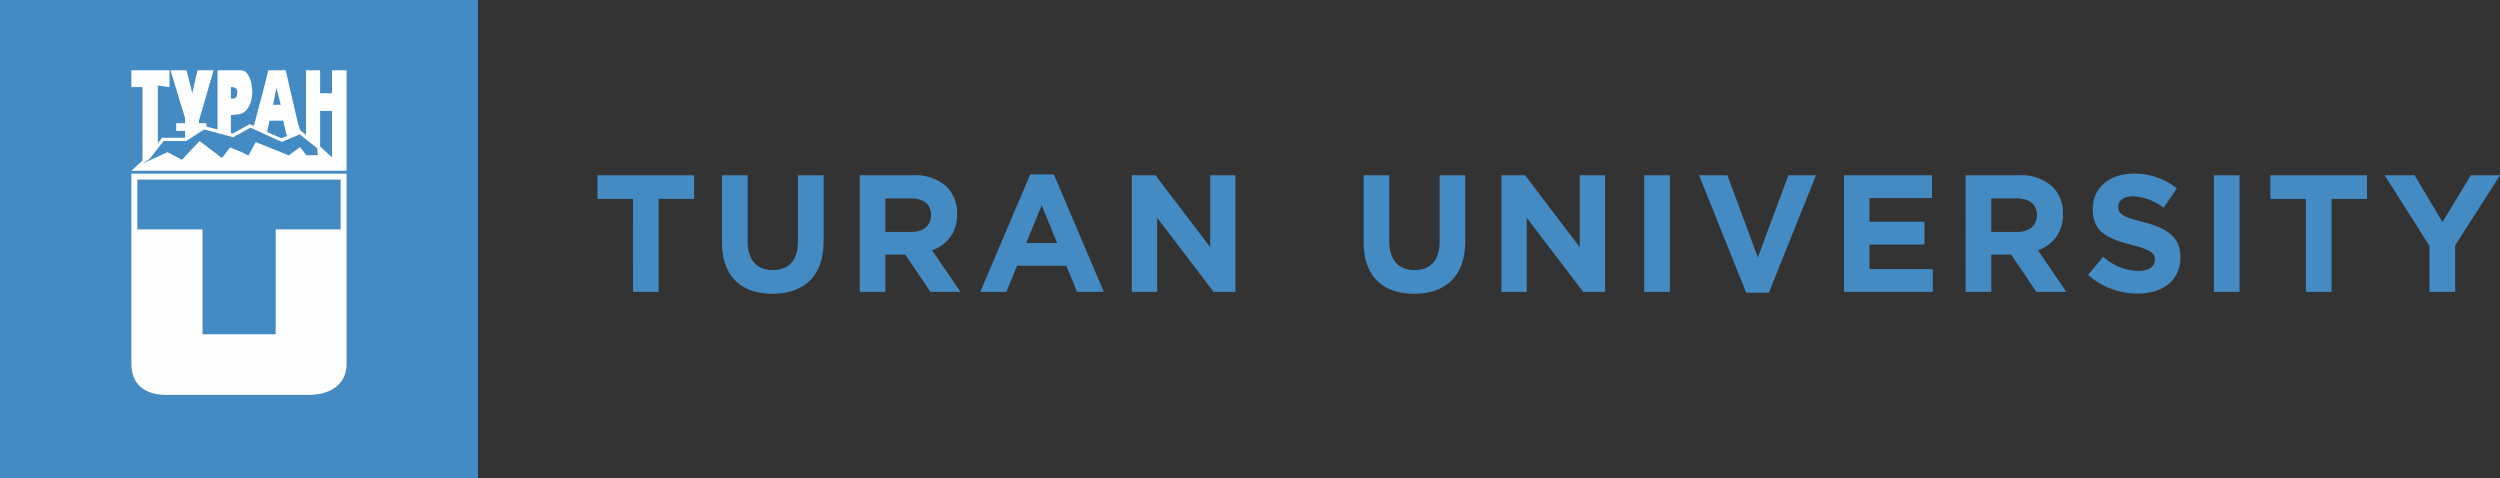 <svg xmlns="http://www.w3.org/2000/svg" xmlns:xlink="http://www.w3.org/1999/xlink" width="405.217" height="77.475" viewBox="0 0 405.217 77.475">
  <rect x="0" y="0" width="405.217" height="77.475" fill="#333333" stroke="none"/>
  <defs>
    <clipPath id="clip-path">
      <path id="Контур_12459" data-name="Контур 12459" d="M4236,2264.9h6.183v2.734l-1.891-.245v9.691l-1.322,1.9-1.163.668v-12.016H4236Zm6.343,0h2.61l.923,3.732.843-3.732h2.61l-2.369,8.172,0,.407h1.2v.6l-.393-.036-2.765,1.873-.307.007,0-1.2h-1.431l0-1.243h1.433l.005-.825Zm7.628,0h3.734c1.063,0,1.431,1.136,1.646,1.737a6.09,6.09,0,0,1,.241,1.705,5.474,5.474,0,0,1-.241,1.7,3.328,3.328,0,0,1-.843,1.448,2.078,2.078,0,0,1-1.325.579c-.08,0-.884.089-1.044.089v-2.657l.481-.006a.567.567,0,0,0,.4-.29,1.763,1.763,0,0,0,.161-.708,1.416,1.416,0,0,0-.161-.58,1,1,0,0,0-.723-.29c-.13,0-.163.026-.16.129v7.448l-2.168-.609v-9.7Zm8.23,0h2.81l1.887,8.172.467,1.664a13.459,13.459,0,0,1-2.184.792l-.572-2.456H4258.4l-.427,1.949a14.6,14.6,0,0,0-2.174-.876l1.758-6.671Zm.763,5.6h1.244l-.683-2.735Zm5.339-5.6h2.289v3.732h1.926V2264.9h2.369v16.294l-2.369-2.006v-7.693h-1.926v5.853l-2.289-1.763V2264.9Z" transform="translate(-4236 -2264.899)" clip-rule="evenodd"/>
    </clipPath>
  </defs>
  <g id="Сгруппировать_5343" data-name="Сгруппировать 5343" transform="translate(-1273.781 -2165.503)">
    <g id="Слой_x0020_1" transform="translate(1273.781 2165.503)">
      <g id="_1553483352928">
        <path id="Контур_12456" data-name="Контур 12456" d="M0,0H77.475V77.475H0Z" fill="#448bc4" fill-rule="evenodd"/>
        <g id="Сгруппировать_5318" data-name="Сгруппировать 5318" transform="translate(21.292 11.384)">
          <path id="Контур_12457" data-name="Контур 12457" d="M4236,2264.9h6.183v2.734l-1.891-.245v9.691l-1.322,1.9-1.163.668v-12.016H4236Zm6.343,0h2.61l.923,3.732.843-3.732h2.61l-2.369,8.172,0,.407h1.2v.6l-.393-.036-2.765,1.873-.307.007,0-1.2h-1.431l0-1.243h1.433l.005-.825Zm7.628,0h3.734c1.063,0,1.431,1.136,1.646,1.737a6.09,6.09,0,0,1,.241,1.705,5.474,5.474,0,0,1-.241,1.7,3.328,3.328,0,0,1-.843,1.448,2.078,2.078,0,0,1-1.325.579c-.08,0-.884.089-1.044.089v-2.657l.481-.006a.567.567,0,0,0,.4-.29,1.763,1.763,0,0,0,.161-.708,1.416,1.416,0,0,0-.161-.58,1,1,0,0,0-.723-.29c-.13,0-.163.026-.16.129v7.448l-2.168-.609v-9.7Zm8.23,0h2.81l1.887,8.172.467,1.664a13.459,13.459,0,0,1-2.184.792l-.572-2.456H4258.4l-.427,1.949a14.6,14.6,0,0,0-2.174-.876l1.758-6.671Zm.763,5.6h1.244l-.683-2.735Zm5.339-5.6h2.289v3.732h1.926V2264.9h2.369v16.294l-2.369-2.006v-7.693h-1.926v5.853l-2.289-1.763V2264.9Z" transform="translate(-4236 -2264.899)" fill="#fefefe" fill-rule="evenodd"/>
          <g id="Сгруппировать_5317" data-name="Сгруппировать 5317" transform="translate(0)" clip-path="url(#clip-path)">
            <g id="Сгруппировать_5316" data-name="Сгруппировать 5316" transform="translate(0.18 13.907)">
              <path id="_1" data-name="1" d="M4271.8,5037.781h35.149l-4.593-2.761-2.935-2.3-1.595.92c-1.4-.307-2.615-1.074-3.955-1.125L4291,5031.8l-2.68,1.738-4.848-1.636-3,2.147h-3.763l-2.36,2.4Z" transform="translate(-4271.8 -5031.8)" fill="#009cdb" fill-rule="evenodd"/>
              <path id="Контур_12458" data-name="Контур 12458" d="M4271.8,6233.481h35.149l-4.593-2.761-2.935-2.3-1.595.92c-1.4-.307-2.616-1.074-3.955-1.125L4291,6227.5l-2.679,1.738-4.848-1.636-3,2.147h-3.764l-2.36,2.4Z" transform="translate(-4271.8 -6221.49)" fill="#fefefe" fill-rule="evenodd"/>
            </g>
          </g>
          <path id="Контур_12460" data-name="Контур 12460" d="M4236,2264.9h6.183v2.734l-1.891-.245v9.691l-1.322,1.9-1.163.668v-12.016H4236Zm6.343,0h2.61l.923,3.732.843-3.732h2.61l-2.369,8.172,0,.407h1.2v.6l-.393-.036-2.765,1.873-.307.007,0-1.2h-1.431l0-1.243h1.433l.005-.825Zm7.628,0h3.734c1.063,0,1.431,1.136,1.646,1.737a6.09,6.09,0,0,1,.241,1.705,5.474,5.474,0,0,1-.241,1.7,3.328,3.328,0,0,1-.843,1.448,2.078,2.078,0,0,1-1.325.579c-.08,0-.884.089-1.044.089v-2.657l.481-.006a.567.567,0,0,0,.4-.29,1.763,1.763,0,0,0,.161-.708,1.416,1.416,0,0,0-.161-.58,1,1,0,0,0-.723-.29c-.13,0-.163.026-.16.129v7.448l-2.168-.609v-9.7Zm8.23,0h2.81l1.887,8.172.467,1.664a13.459,13.459,0,0,1-2.184.792l-.572-2.456H4258.4l-.427,1.949a14.6,14.6,0,0,0-2.174-.876l1.758-6.671Zm.763,5.6h1.244l-.683-2.735Zm5.339-5.6h2.289v3.732h1.926V2264.9h2.369v16.294l-2.369-2.006v-7.693h-1.926v5.853l-2.289-1.763V2264.9Z" transform="translate(-4236 -2264.899)" fill="none" fill-rule="evenodd"/>
          <path id="Контур_12461" data-name="Контур 12461" d="M4236,5600.1h34.887v30.7c0,4.992-5.128,5.152-5.952,5.152h-22.92c-.887,0-6.015.269-6.015-5.152Zm11.534,9.032v17h11.857v-17h10.534v-8.07h-32.963v8.07Z" transform="translate(-4236 -5583.335)" fill="#fefefe" fill-rule="evenodd"/>
          <path id="Контур_12462" data-name="Контур 12462" d="M4238.6,4008.534l2.381-3.024h3.711l3-1.953,4.739,1.269,2.745-1.526c.721.277,4.734,2.173,5.169,2.29l3.012-1.312,3.084,2.51,4.45,4.069H4236l1.491-1.37Zm27.511-1.338-.014-.01-2.793-2.226-2.861,1.2-.056-.015c-.493-.127-4.676-2.14-5.1-2.265l-2.771,1.547-4.722-1.263-2.9,1.866h-3.657l-2.277,2.893-1.182.768,4.089-1.847,2.322,1.23,2.875-3.042,3.617,2.76,1.327-1.717,1.895.783c.137,0,1.1.642,1.1.486l1.154-2.141,5.35,2.16,1.836-1.342,1.03,1.33,1.861-.03Z" transform="translate(-4235.999 -3994.562)" fill="#fefefe" fill-rule="evenodd"/>
        </g>
        <path id="Контур_12463" data-name="Контур 12463" d="M19273.051,3252.262h4.16v-15.07h5.752v-3.835H19267.3v3.835h5.752Zm22.605.3c5.076,0,8.293-2.809,8.293-8.535v-10.667h-4.16v10.83c0,3-1.539,4.538-4.078,4.538s-4.08-1.594-4.08-4.672v-10.695h-4.156v10.8C19287.475,3249.724,19290.58,3252.56,19295.656,3252.56Zm14.152-.3h4.158v-6.049h3.215l4.1,6.049h4.863l-4.619-6.751a5.869,5.869,0,0,0,4.053-5.861,5.974,5.974,0,0,0-1.621-4.375,7.534,7.534,0,0,0-5.51-1.917h-8.643Zm4.158-9.723v-5.428h4.135c2.025,0,3.266.918,3.266,2.7,0,1.647-1.16,2.727-3.187,2.727Zm15.369,9.723h4.24l1.729-4.24h7.992l1.729,4.24h4.35l-8.1-19.04h-3.834Zm7.453-7.913,2.51-6.131,2.514,6.131Zm17.121,7.913h4.107v-12.018l9.154,12.018h3.539v-18.9h-4.105V3245l-8.859-11.64h-3.836Zm45.752.3c5.078,0,8.291-2.809,8.291-8.534v-10.668h-4.156v10.83c0,3-1.539,4.537-4.078,4.537s-4.08-1.593-4.08-4.672v-10.695h-4.16v10.8C19391.479,3249.724,19394.586,3252.56,19399.662,3252.56Zm14.154-.3h4.105v-12.018l9.156,12.018h3.535v-18.905h-4.105V3245l-8.857-11.641h-3.834Zm23.145,0h4.16v-18.905h-4.16Zm16.529.135h3.672l7.645-19.041h-4.484l-4.941,13.315-4.943-13.315h-4.59Zm15.852-.135h14.395v-3.7h-10.264v-3.97h8.916v-3.7h-8.916v-3.834h10.131v-3.7h-14.262Zm19.717,0h4.16v-6.05h3.213l4.1,6.05h4.861l-4.617-6.752a5.87,5.87,0,0,0,4.051-5.861,5.97,5.97,0,0,0-1.621-4.375,7.525,7.525,0,0,0-5.508-1.918h-8.643Zm4.16-9.723v-5.428h4.131c2.025,0,3.268.918,3.268,2.7,0,1.647-1.162,2.727-3.187,2.727Zm23.711,9.993c4.078,0,6.939-2.106,6.939-5.86,0-3.349-2.158-4.727-5.992-5.726-3.27-.837-4.08-1.242-4.08-2.485,0-.972.838-1.7,2.43-1.7a8.886,8.886,0,0,1,4.918,1.863l2.158-3.132a10.944,10.944,0,0,0-7.021-2.4c-3.861,0-6.617,2.269-6.617,5.7,0,3.809,2.459,4.861,6.266,5.833,3.16.811,3.809,1.351,3.809,2.4,0,1.161-1.025,1.836-2.729,1.836a8.68,8.68,0,0,1-5.645-2.3l-2.457,2.943A12.03,12.03,0,0,0,19516.93,3252.533Zm12.369-.27h4.16v-18.905h-4.16Zm14.908,0h4.16v-15.07h5.752v-3.835h-15.664v3.835h5.752Zm20.039,0h4.16v-7.535l7.266-11.371h-4.727l-4.59,7.589-4.512-7.589h-4.863l7.266,11.451Z" transform="translate(-19170.455 -3204.949)" fill="#448bc4"/>
      </g>
    </g>
  </g>
</svg>